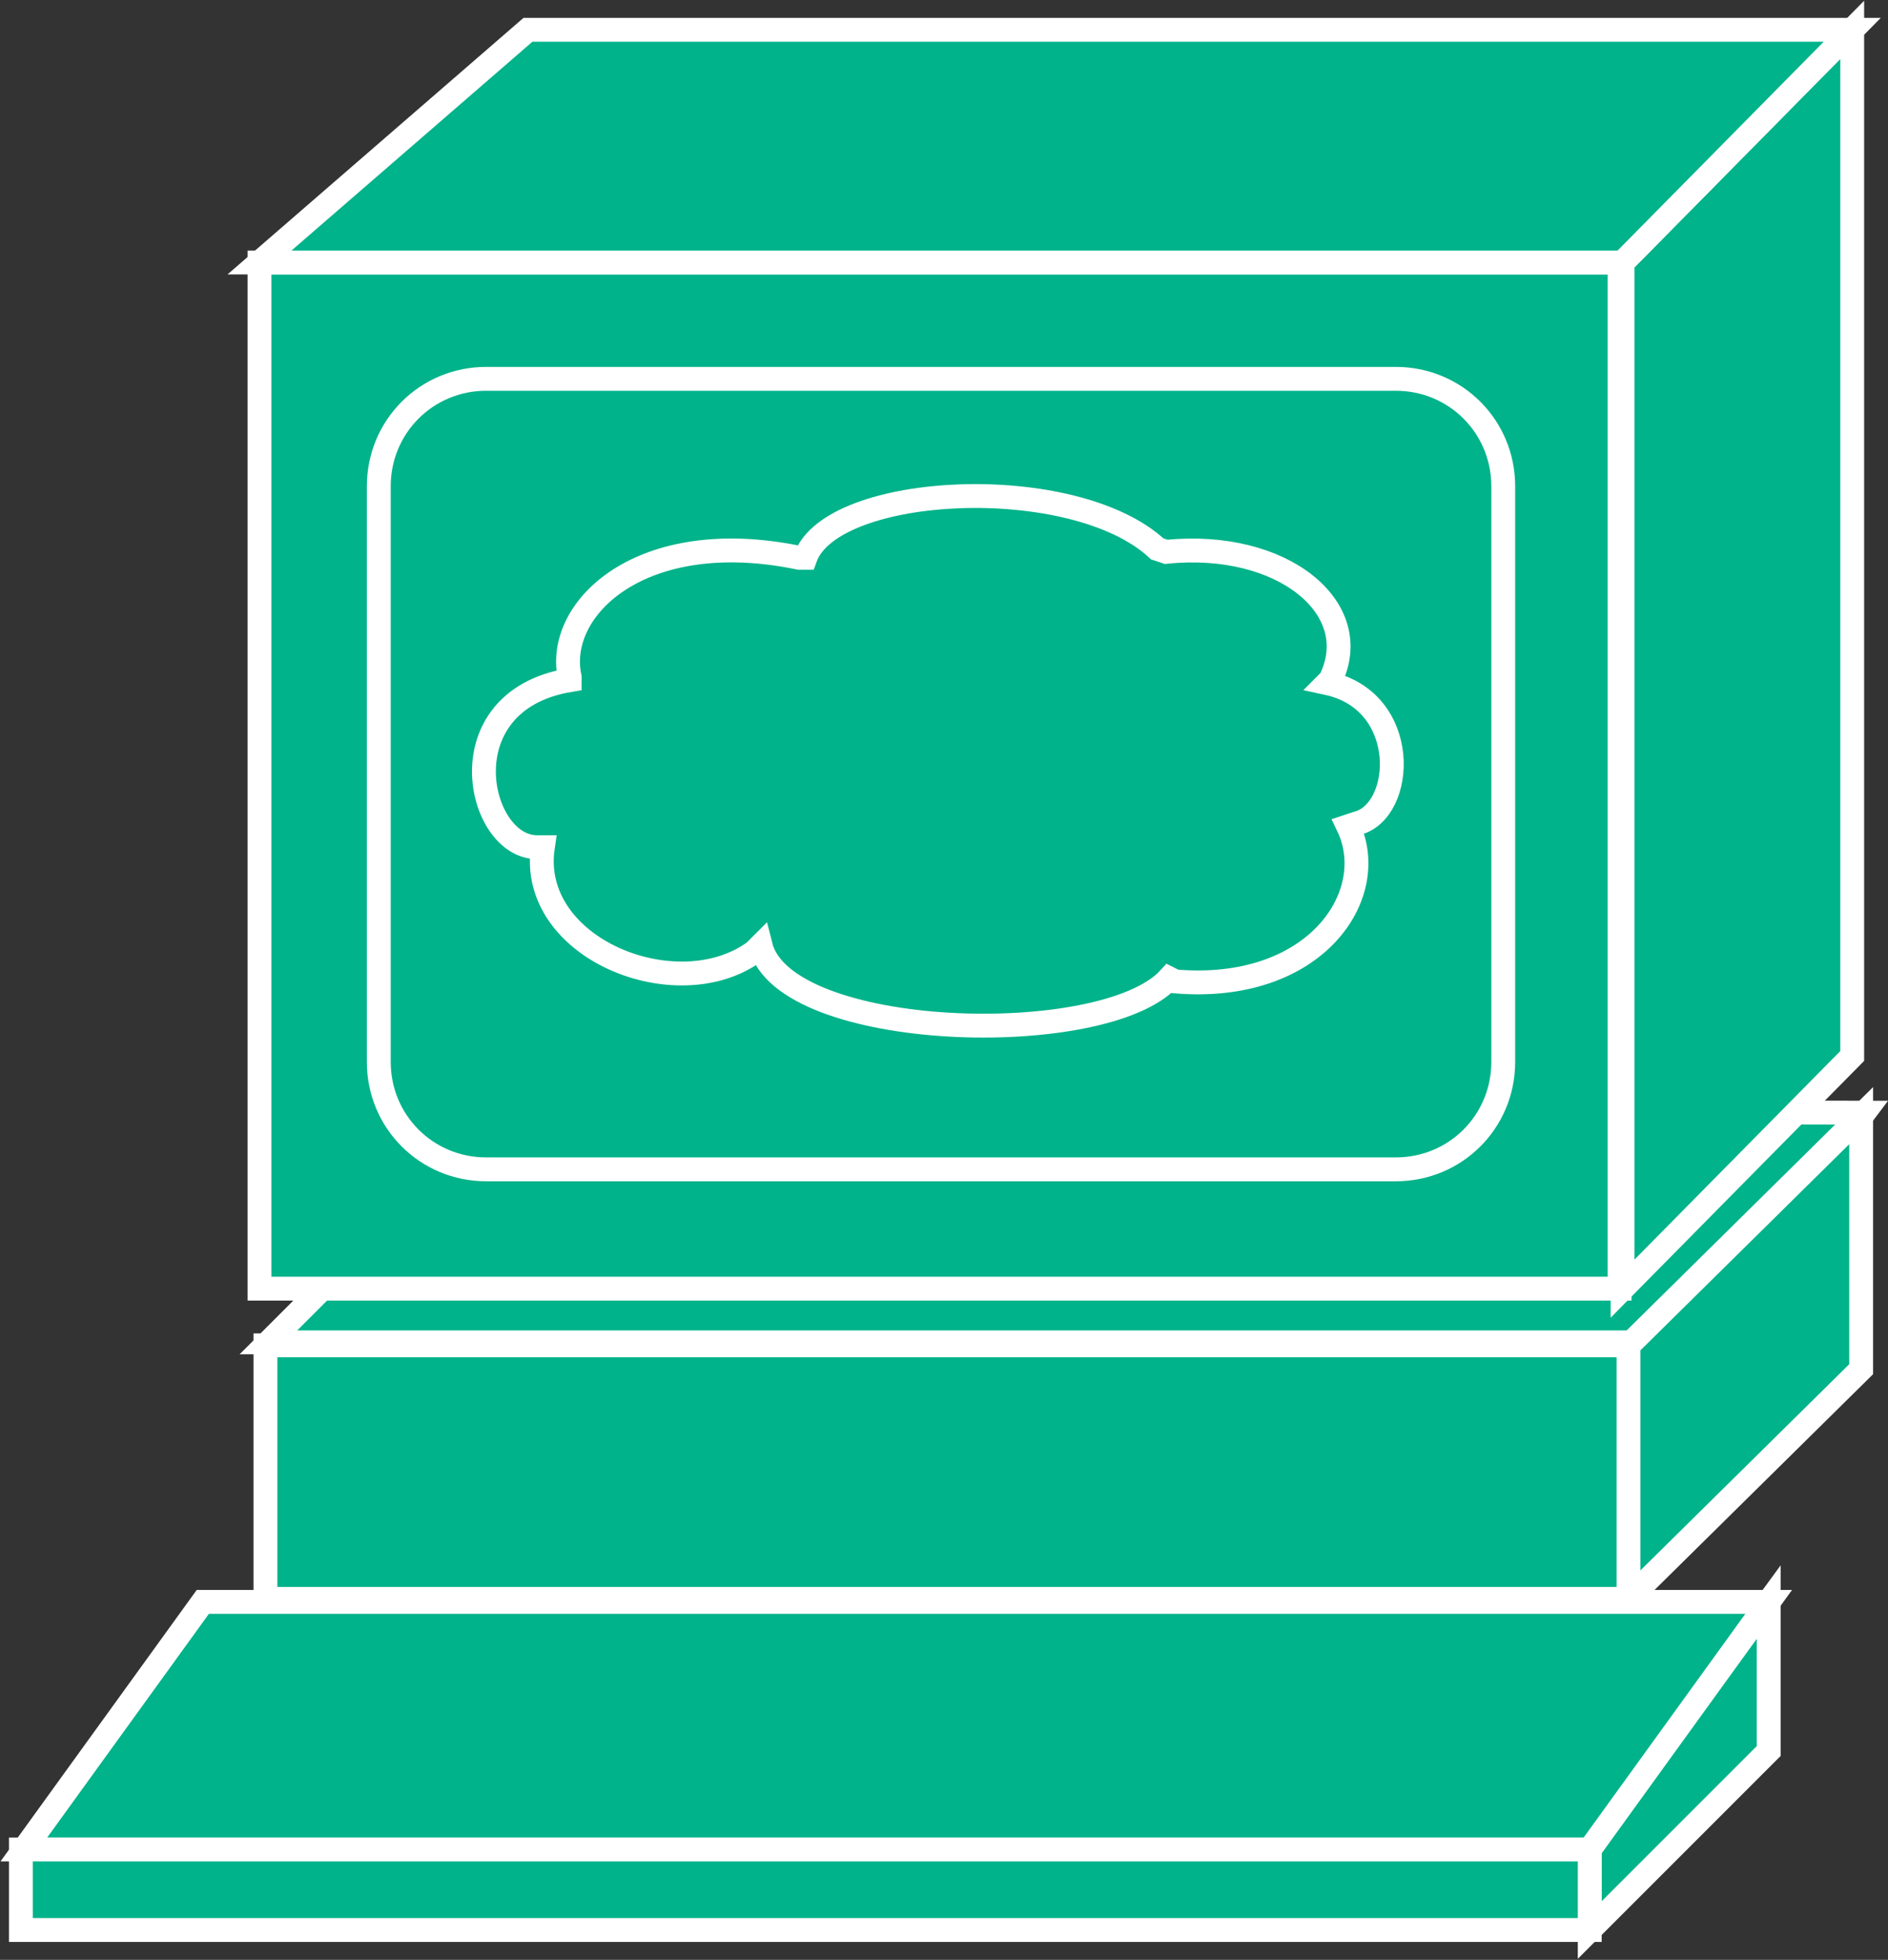 <?xml version="1.0" encoding="utf-8"?>
<!-- Generator: Adobe Illustrator 20.1.0, SVG Export Plug-In . SVG Version: 6.00 Build 0)  -->
<svg version="1.1" id="Layer_1" xmlns="http://www.w3.org/2000/svg" xmlns:xlink="http://www.w3.org/1999/xlink" x="0px" y="0px"
	 viewBox="0 0 63.3 65.7" style="enable-background:new 0 0 63.3 65.7;" xml:space="preserve">
<rect x="0" y="0" width="63.3" height="65.7" fill="#333333" stroke="none"/>
<style type="text/css">
	.st0{fill:#00B38A;stroke:#FFFFFF;stroke-width:0.8;}
</style>
<g>
	<polygon class="st0" points="62.5,37.3 56.7,45 9,45 16.8,37.2 	"/>
	<rect x="8.9" y="45.1" class="st0" width="45.8" height="8.5"/>
	<rect x="8.7" y="8.8" class="st0" width="45.6" height="34.4"/>
	<polygon class="st0" points="54.4,43.2 62.1,35.4 62.1,1 54.4,8.8 	"/>
	<polygon class="st0" points="54.6,53.6 54.6,45.1 62.4,37.4 62.4,45.9 	"/>
	<path class="st0" d="M16.3,12.7h30.5c2,0,3.6,1.6,3.6,3.6v19.3c0,2-1.6,3.6-3.6,3.6H16.3c-2,0-3.6-1.6-3.6-3.6V16.3
		C12.7,14.3,14.3,12.7,16.3,12.7z"/>
	<polygon class="st0" points="62.1,1 17.7,1 8.7,8.8 54.4,8.8 	"/>
	<polygon class="st0" points="53.3,64.7 53.3,61.9 59.3,53.7 59.3,58.7 	"/>
	<polygon class="st0" points="53.3,62 0.8,62 6.8,53.7 59.3,53.7 	"/>
	<rect x="0.7" y="62" class="st0" width="52.6" height="2.7"/>
	<g>
		<path class="st0" d="M26.8,18.7c-5.3-1.1-8.2,1.7-7.7,4l0,0.1c-4.2,0.7-3.1,5.6-1.1,5.6l0.2,0c-0.5,3.4,4.5,5.4,7.1,3.5l0.2-0.2
			c0.8,3.2,11.5,3.5,13.7,1.1l0.2,0.1c4.7,0.4,6.9-2.9,5.8-5.2l0.3-0.1c1.6-0.4,1.8-4.1-1-4.7l0.1-0.1c1.2-2.4-1.6-4.7-5.5-4.3
			l-0.3-0.1C36,15.8,27.9,16.2,27,18.7L26.8,18.7z"/>
	</g>
</g>
</svg>

